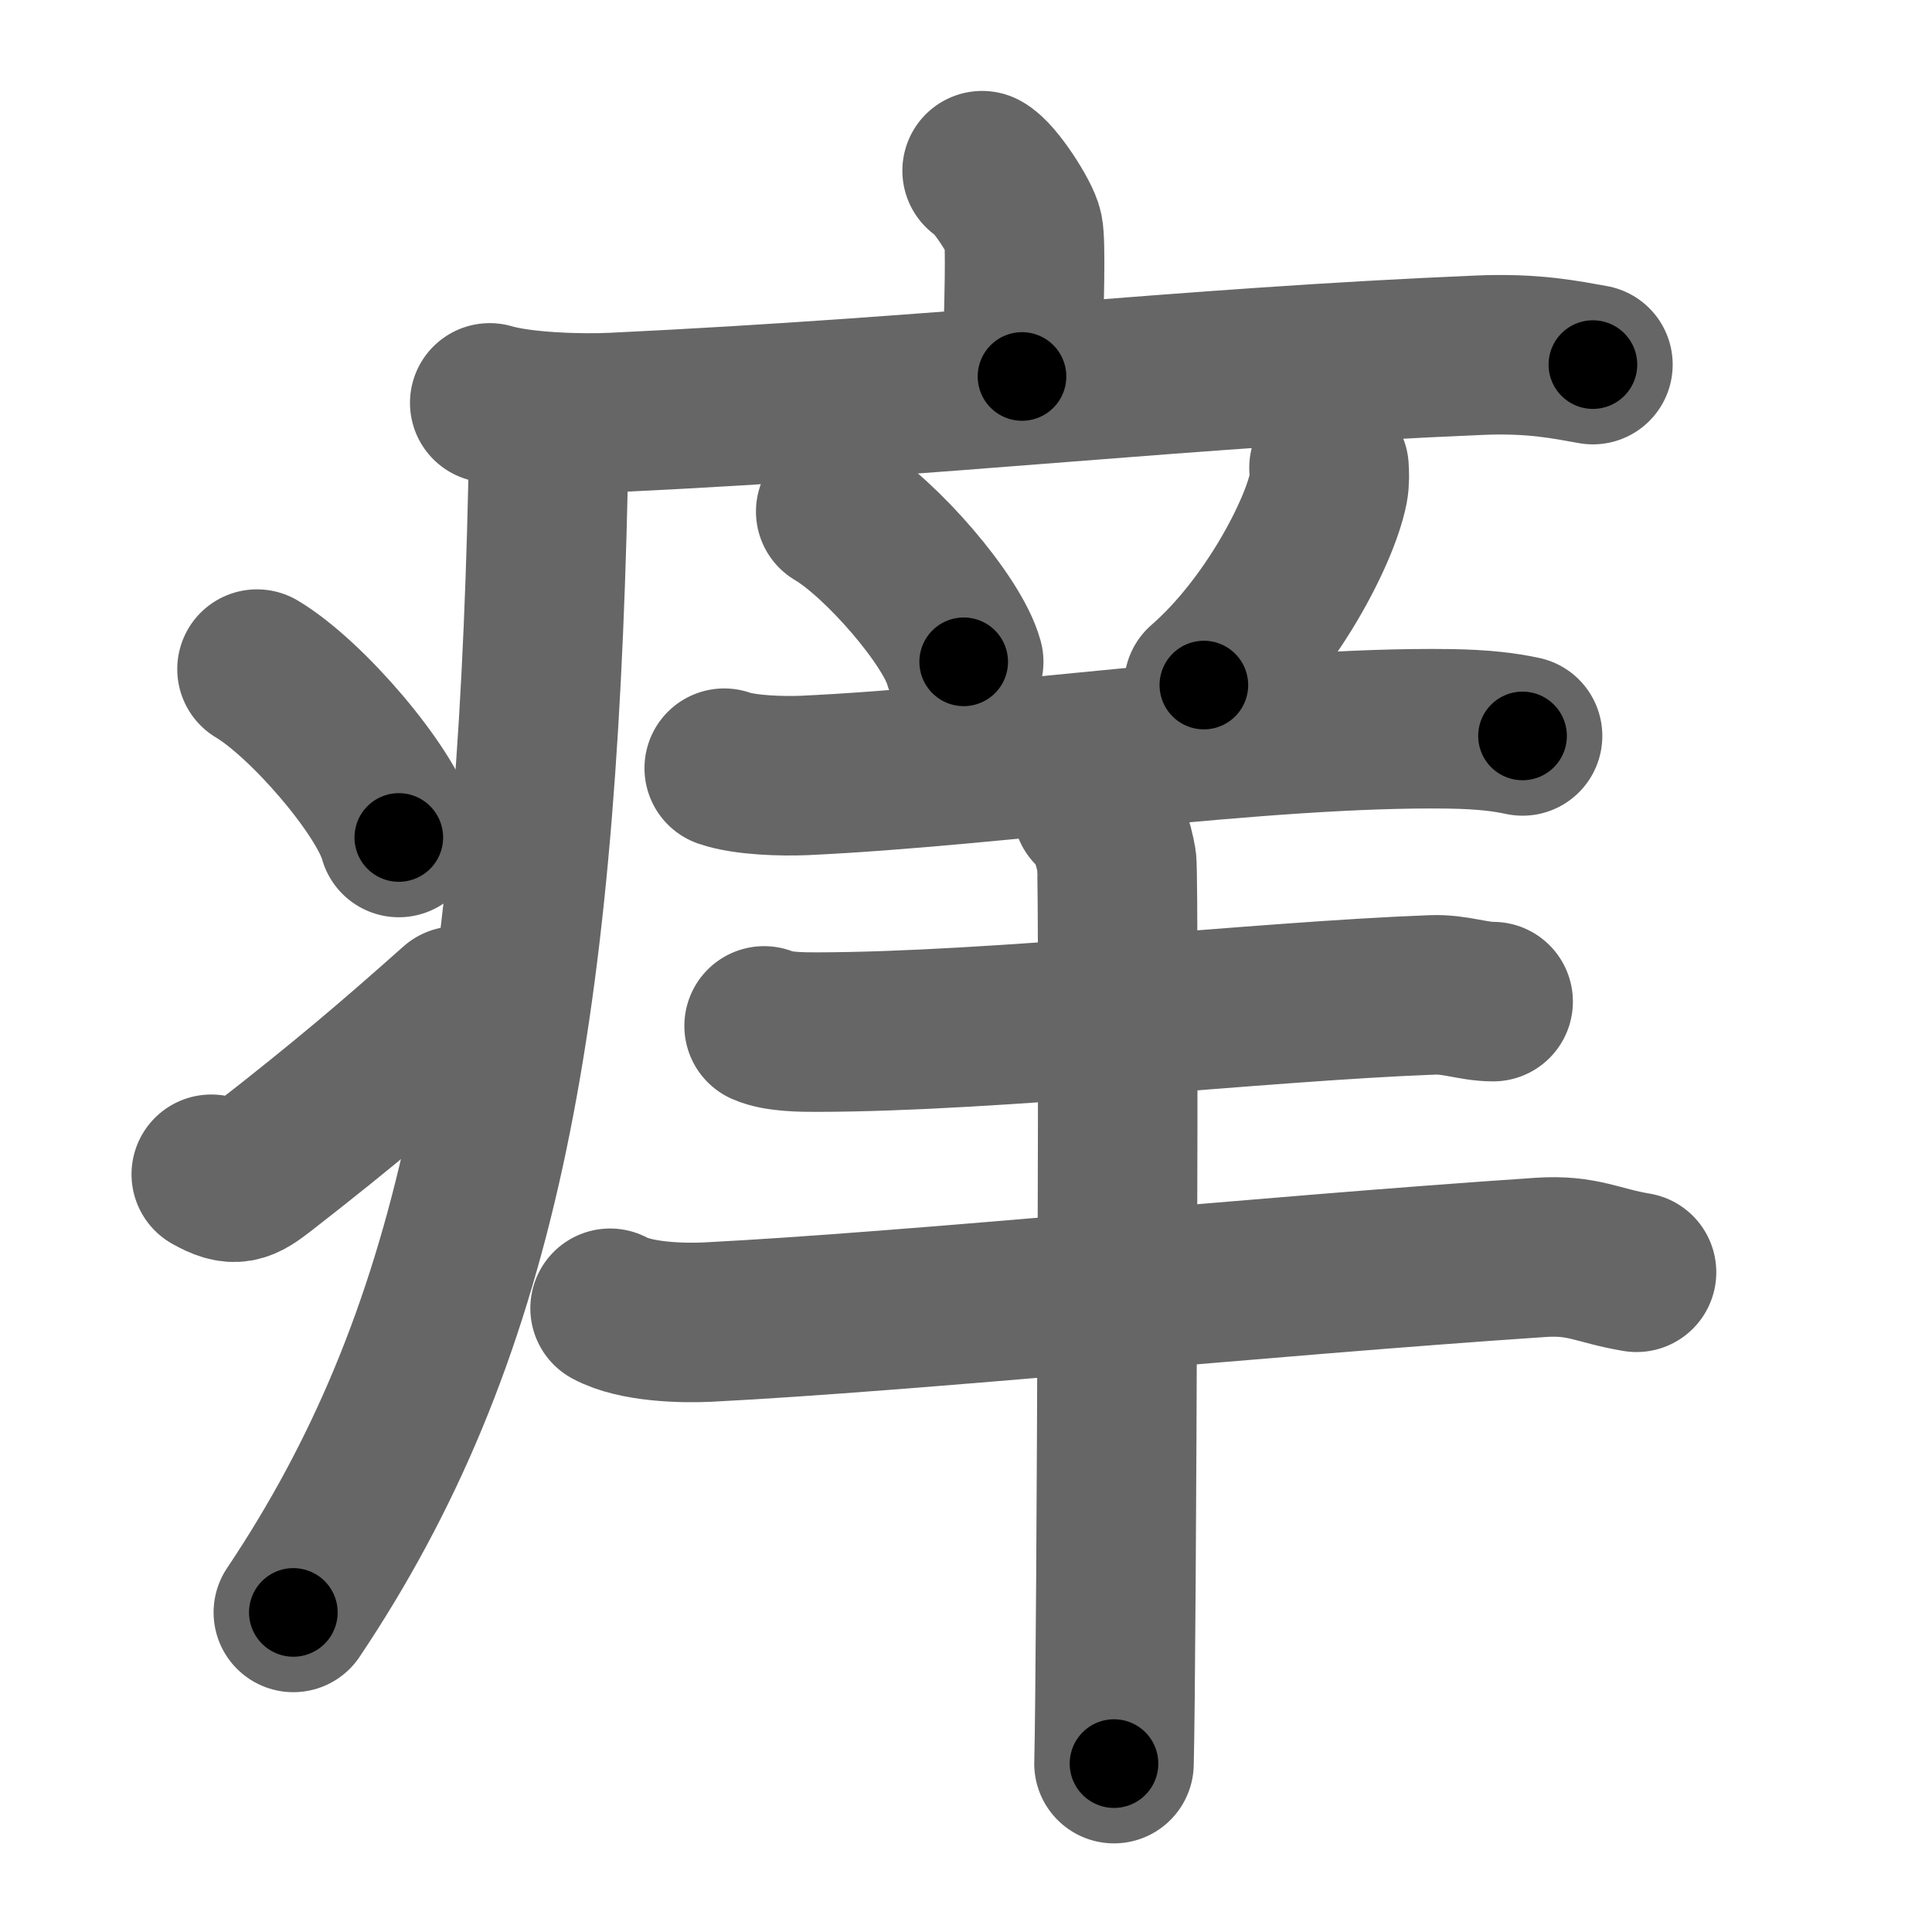 <svg xmlns="http://www.w3.org/2000/svg" width="109" height="109" viewBox="0 0 109 109" id="75d2"><g fill="none" stroke="#666" stroke-width="9" stroke-linecap="round" stroke-linejoin="round"><g><g><path d="M55.41,9.63c0.7,0.36,2.18,2.66,2.32,3.37c0.14,0.71,0.07,3.8-0.07,8.24" /><path d="M27.63,22.73c1.83,0.54,5.18,0.63,7,0.54c19.01-0.91,31.94-2.52,48.85-3.23c3.04-0.13,4.87,0.26,6.39,0.53" /><path d="M30.99,23.5c-0.02,1.27-0.04,2.52-0.07,3.75c-0.68,30.89-4.08,48.36-14.37,63.72" /><path d="M14.5,37.75c2.82,1.68,7.29,6.89,8,9.5" /><path d="M11.92,66.25c1.32,0.74,1.73,0.53,2.89-0.37c4.69-3.65,7.4-5.97,10.94-9.12" /></g><g><path d="M47.15,28.86c2.55,1.5,6.58,6.15,7.22,8.48" /><path d="M74.98,26.39c0.02,0.29,0.04,0.75-0.04,1.16c-0.48,2.45-3.24,7.81-7.02,11.1" /><path d="M40.86,43.34c1.18,0.41,3.31,0.46,4.51,0.41c10.88-0.5,25.81-2.78,36.41-2.63c1.96,0.03,3.14,0.19,4.12,0.4" /><path d="M43.11,57.88c0.78,0.35,2.2,0.35,3,0.35c10.13-0.02,24.89-1.73,34.7-2.1c1.3-0.05,2.3,0.38,3.43,0.38" /><path d="M34.42,73.81c1.44,0.78,4.06,0.85,5.51,0.78C51.5,74,71.1,72,86.92,70.94c2.39-0.16,3.23,0.48,5.41,0.84" /><path d="M61.64,45.62c0.76,0.46,1.21,2.06,1.36,2.98c0.15,0.92,0,45.16-0.15,50.9" /></g></g></g><g fill="none" stroke="#000" stroke-width="5" stroke-linecap="round" stroke-linejoin="round"><g><g><path d="M55.41,9.63c0.7,0.36,2.18,2.66,2.32,3.37c0.14,0.71,0.07,3.8-0.07,8.24" stroke-dasharray="12.39" stroke-dashoffset="12.39"><animate id="0" attributeName="stroke-dashoffset" values="12.39;0" dur="0.12s" fill="freeze" begin="0s;75d2.click" /></path><path d="M27.63,22.73c1.83,0.54,5.18,0.63,7,0.54c19.01-0.91,31.94-2.52,48.85-3.23c3.04-0.13,4.87,0.26,6.39,0.53" stroke-dasharray="62.43" stroke-dashoffset="62.43"><animate attributeName="stroke-dashoffset" values="62.43" fill="freeze" begin="75d2.click" /><animate id="1" attributeName="stroke-dashoffset" values="62.43;0" dur="0.47s" fill="freeze" begin="0.end" /></path><path d="M30.99,23.5c-0.02,1.27-0.04,2.52-0.07,3.75c-0.68,30.89-4.08,48.36-14.37,63.72" stroke-dasharray="70.02" stroke-dashoffset="70.02"><animate attributeName="stroke-dashoffset" values="70.02" fill="freeze" begin="75d2.click" /><animate id="2" attributeName="stroke-dashoffset" values="70.02;0" dur="0.53s" fill="freeze" begin="1.end" /></path><path d="M14.5,37.75c2.82,1.68,7.29,6.89,8,9.5" stroke-dasharray="12.59" stroke-dashoffset="12.59"><animate attributeName="stroke-dashoffset" values="12.59" fill="freeze" begin="75d2.click" /><animate id="3" attributeName="stroke-dashoffset" values="12.59;0" dur="0.13s" fill="freeze" begin="2.end" /></path><path d="M11.92,66.25c1.32,0.74,1.73,0.53,2.89-0.37c4.69-3.65,7.4-5.97,10.94-9.12" stroke-dasharray="17.46" stroke-dashoffset="17.46"><animate attributeName="stroke-dashoffset" values="17.46" fill="freeze" begin="75d2.click" /><animate id="4" attributeName="stroke-dashoffset" values="17.46;0" dur="0.17s" fill="freeze" begin="3.end" /></path></g><g><path d="M47.15,28.86c2.55,1.5,6.58,6.15,7.22,8.48" stroke-dasharray="11.29" stroke-dashoffset="11.29"><animate attributeName="stroke-dashoffset" values="11.29" fill="freeze" begin="75d2.click" /><animate id="5" attributeName="stroke-dashoffset" values="11.29;0" dur="0.11s" fill="freeze" begin="4.end" /></path><path d="M74.98,26.39c0.02,0.29,0.04,0.75-0.04,1.16c-0.48,2.45-3.24,7.81-7.02,11.1" stroke-dasharray="14.47" stroke-dashoffset="14.47"><animate attributeName="stroke-dashoffset" values="14.47" fill="freeze" begin="75d2.click" /><animate id="6" attributeName="stroke-dashoffset" values="14.47;0" dur="0.14s" fill="freeze" begin="5.end" /></path><path d="M40.86,43.34c1.18,0.41,3.31,0.46,4.51,0.41c10.88-0.5,25.81-2.78,36.41-2.63c1.96,0.03,3.14,0.19,4.12,0.4" stroke-dasharray="45.21" stroke-dashoffset="45.21"><animate attributeName="stroke-dashoffset" values="45.21" fill="freeze" begin="75d2.click" /><animate id="7" attributeName="stroke-dashoffset" values="45.21;0" dur="0.45s" fill="freeze" begin="6.end" /></path><path d="M43.11,57.88c0.78,0.35,2.2,0.35,3,0.35c10.13-0.02,24.89-1.73,34.7-2.1c1.3-0.05,2.3,0.38,3.43,0.38" stroke-dasharray="41.27" stroke-dashoffset="41.27"><animate attributeName="stroke-dashoffset" values="41.27" fill="freeze" begin="75d2.click" /><animate id="8" attributeName="stroke-dashoffset" values="41.27;0" dur="0.41s" fill="freeze" begin="7.end" /></path><path d="M34.42,73.81c1.44,0.78,4.06,0.85,5.51,0.78C51.5,74,71.1,72,86.92,70.94c2.39-0.16,3.23,0.48,5.41,0.84" stroke-dasharray="58.26" stroke-dashoffset="58.26"><animate attributeName="stroke-dashoffset" values="58.26" fill="freeze" begin="75d2.click" /><animate id="9" attributeName="stroke-dashoffset" values="58.26;0" dur="0.58s" fill="freeze" begin="8.end" /></path><path d="M61.64,45.62c0.76,0.46,1.21,2.06,1.36,2.98c0.15,0.92,0,45.16-0.15,50.9" stroke-dasharray="54.25" stroke-dashoffset="54.25"><animate attributeName="stroke-dashoffset" values="54.25" fill="freeze" begin="75d2.click" /><animate id="10" attributeName="stroke-dashoffset" values="54.25;0" dur="0.54s" fill="freeze" begin="9.end" /></path></g></g></g></svg>